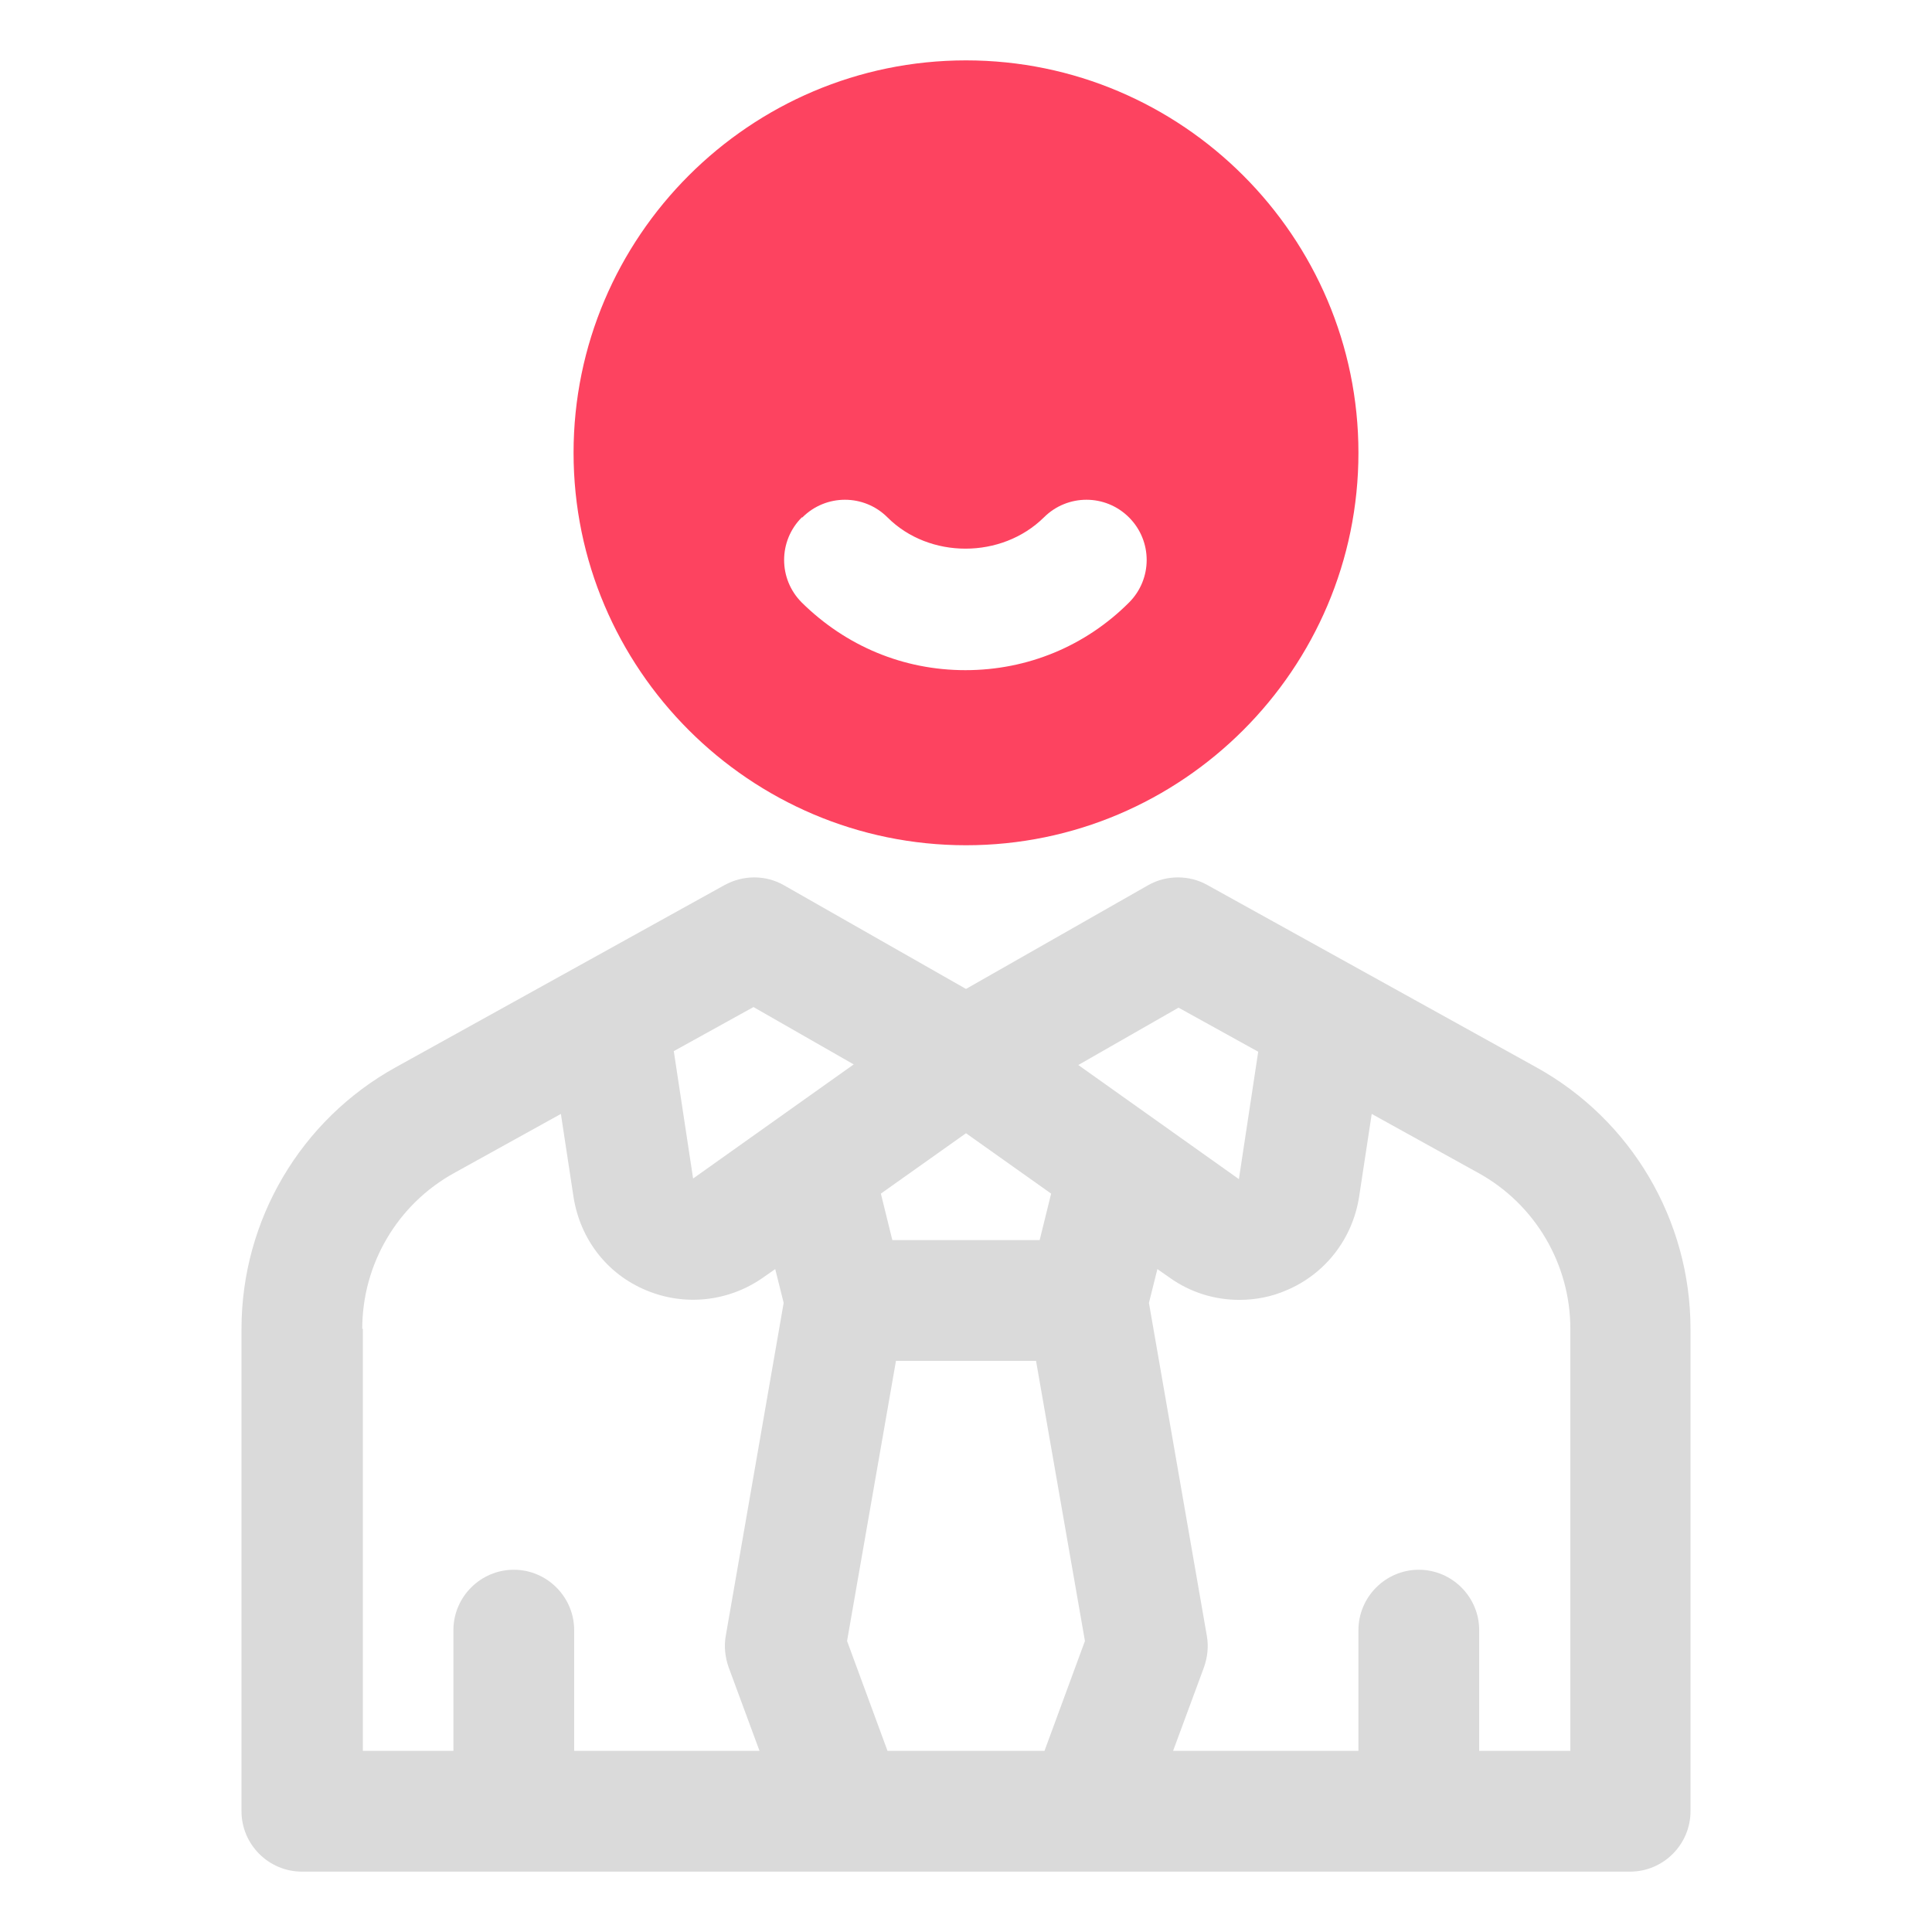 <?xml version="1.0" encoding="UTF-8"?>
<svg id="OBJECT" xmlns="http://www.w3.org/2000/svg" viewBox="0 0 32 32">
  <defs>
    <style>
      .cls-1 {
        fill: #FD4360;
      }

      .cls-2 {
        fill: #dadada;
      }
    </style>
  </defs>
  <path class="cls-2" d="M25.45,17.68l-5.45-3.02c-.3-.17-.68-.17-.98,0l-3.02,1.72-3.02-1.72c-.3-.17-.67-.17-.98,0l-5.45,3.02c-1.57,.87-2.55,2.53-2.55,4.33v7.99c0,.55,.45,1,1,1H27c.55,0,1-.45,1-1v-7.99c0-1.8-.98-3.46-2.55-4.33Zm-5.93-.99l1.32,.73-.32,2.11-2.66-1.89,1.66-.95Zm-5.49,10.49l.81-4.64h2.32l.81,4.64-.67,1.82h-2.6l-.67-1.82Zm3.19-6.64h-2.44l-.19-.77,1.41-1,1.41,1-.19,.77Zm-3.08-2.91l-2.66,1.89-.32-2.11,1.32-.73,1.66,.95Zm-8.14,4.38c0-1.07,.58-2.06,1.52-2.58l1.77-.98,.21,1.38c.11,.69,.55,1.27,1.2,1.54,.64,.27,1.37,.19,1.94-.21l.2-.14,.14,.56-.96,5.52c-.03,.17-.01,.35,.05,.52l.51,1.38h-3.07v-2c0-.55-.45-1-1-1s-1,.45-1,1v2h-1.5v-6.99Zm20,6.99h-1.5v-2c0-.55-.45-1-1-1s-1,.45-1,1v2h-3.07l.51-1.38c.06-.17,.08-.34,.05-.52l-.96-5.52,.14-.56,.2,.14c.35,.25,.75,.37,1.16,.37,.26,0,.53-.05,.78-.16,.64-.27,1.09-.85,1.2-1.54l.21-1.38,1.77,.98c.94,.52,1.52,1.51,1.52,2.58v6.99Z"/>
  <path class="cls-1" d="M16,14c3.58,0,6.5-2.92,6.5-6.5s-2.92-6.5-6.5-6.5-6.5,2.92-6.5,6.5,2.92,6.5,6.5,6.5Zm-2.71-5.43c.39-.39,1.02-.39,1.41,0,.69,.69,1.89,.69,2.59,0,.39-.39,1.02-.39,1.41,0,.39,.39,.39,1.02,0,1.41-.72,.72-1.68,1.12-2.71,1.12s-1.98-.4-2.71-1.12c-.39-.39-.39-1.02,0-1.41Z"/>
</svg>